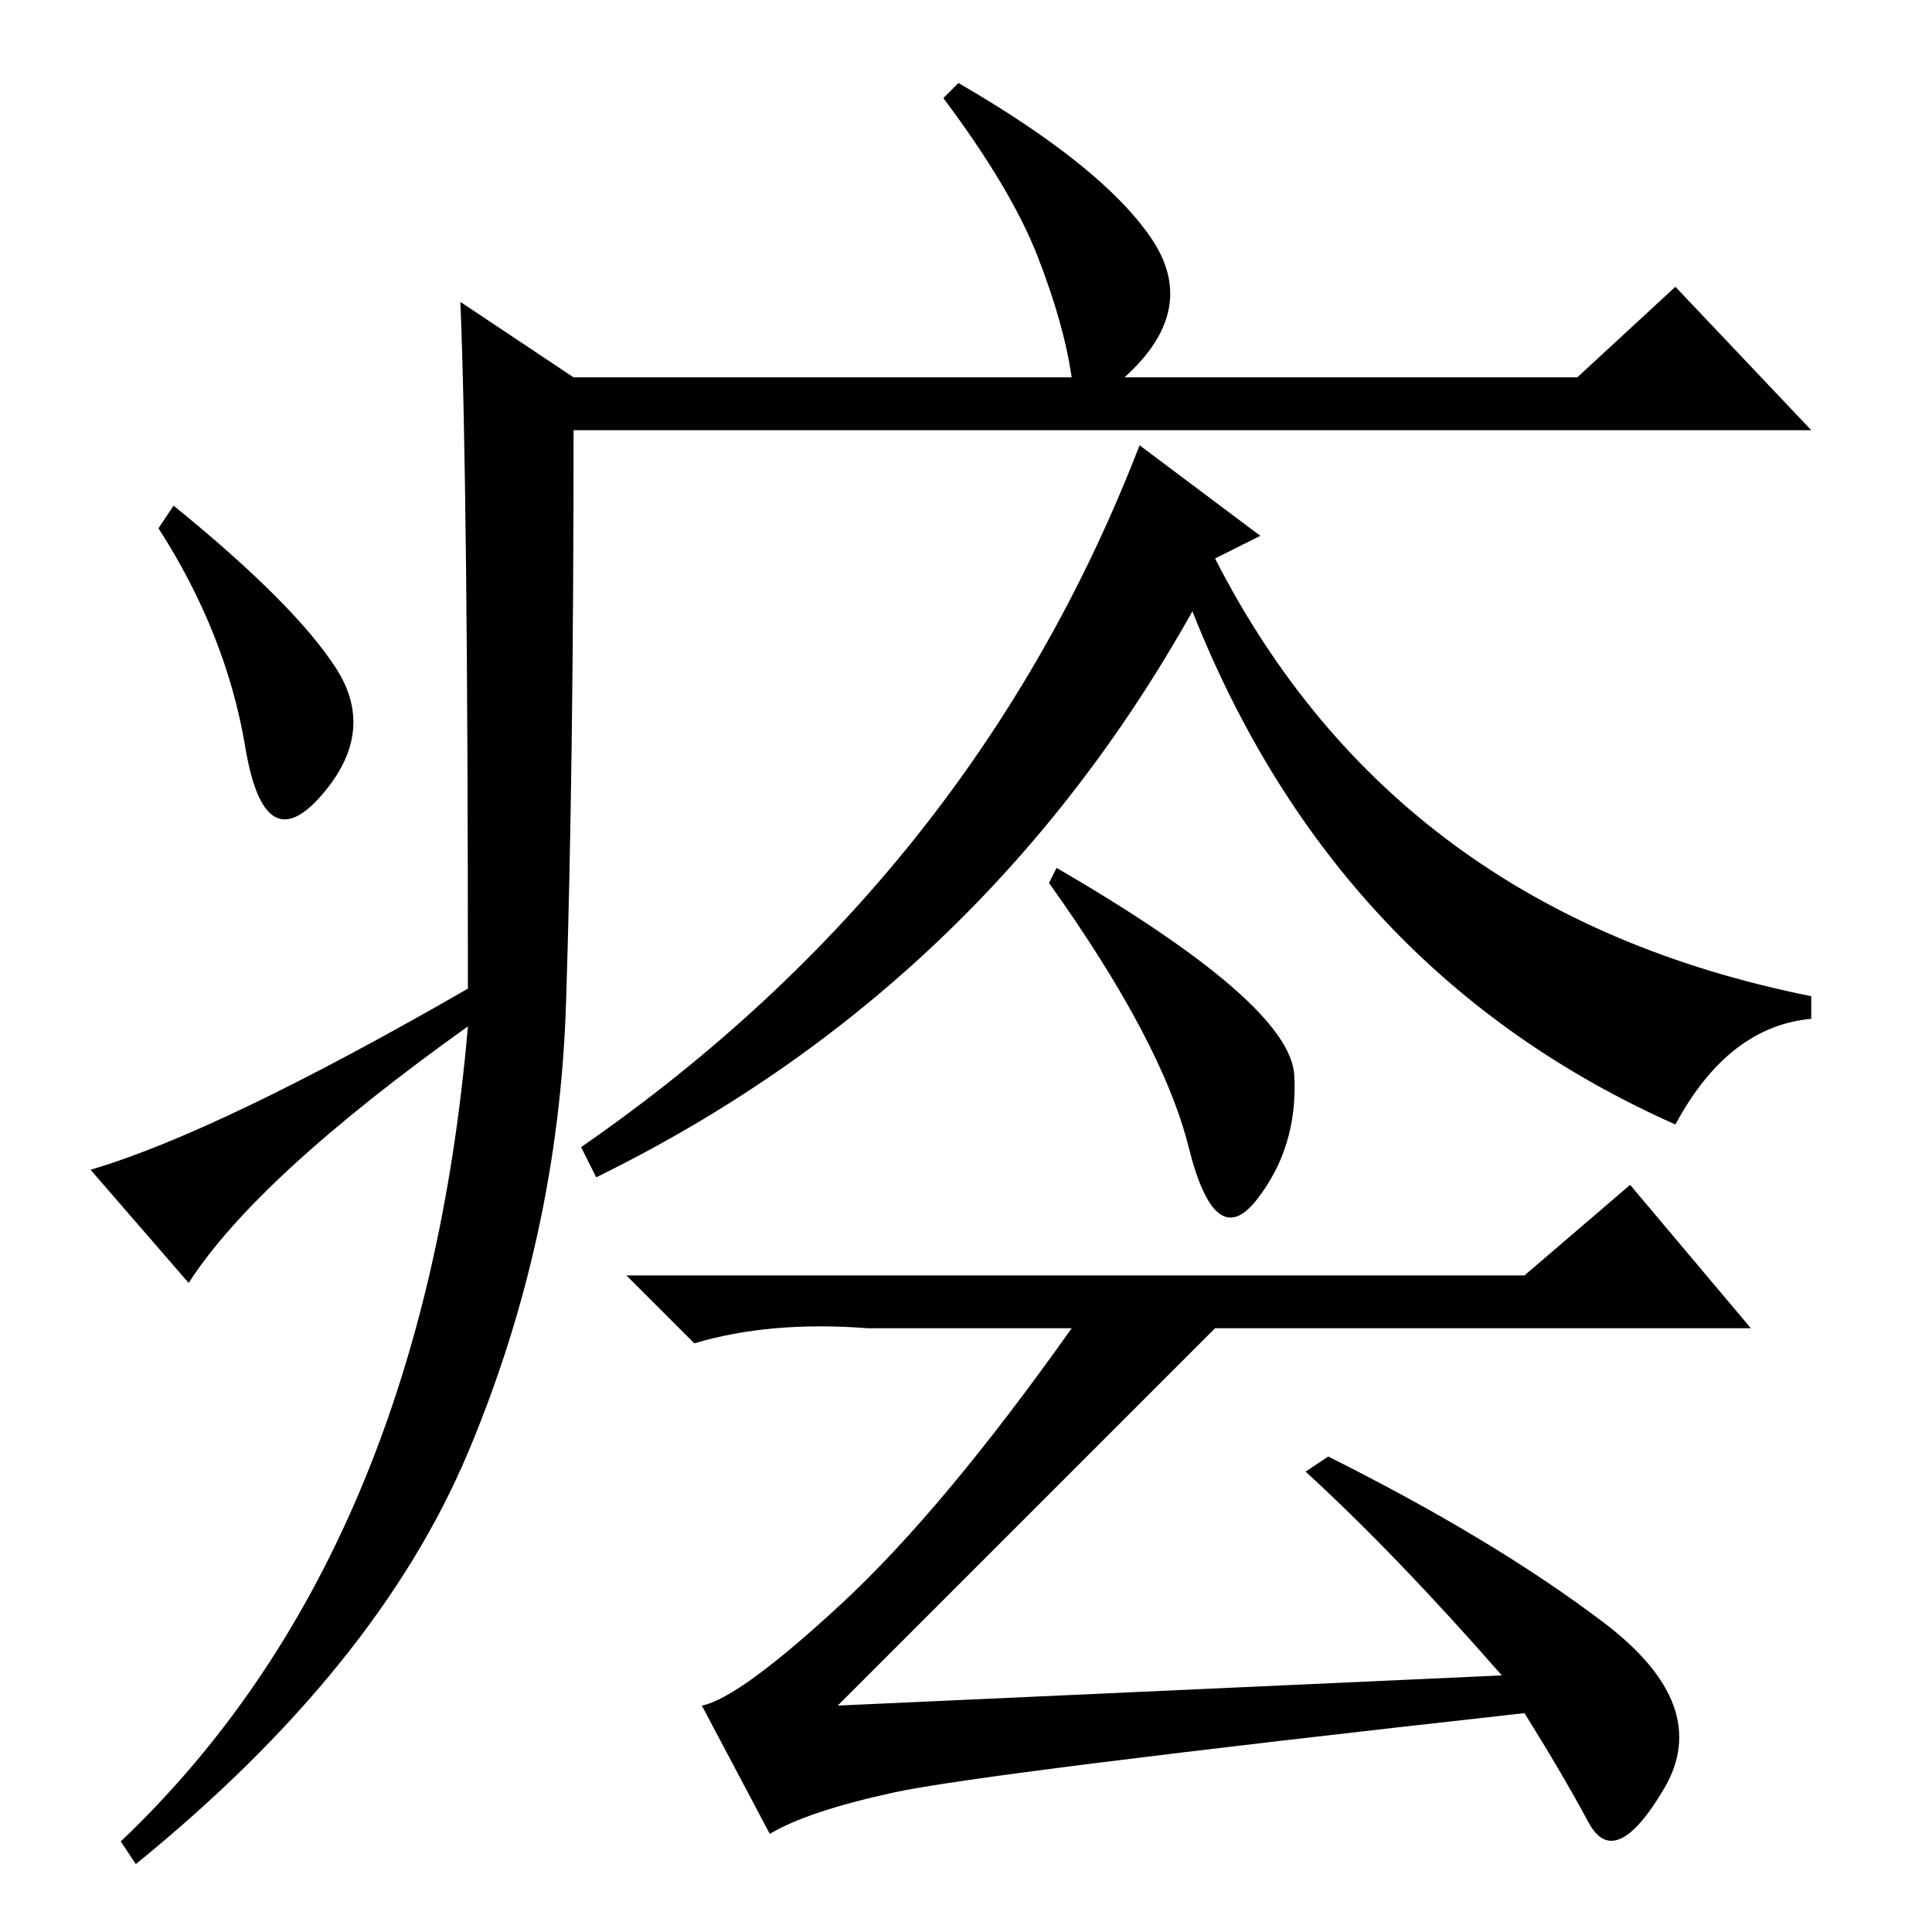 <?xml version="1.0" standalone="no"?>
<!DOCTYPE svg PUBLIC "-//W3C//DTD SVG 1.1//EN" "http://www.w3.org/Graphics/SVG/1.1/DTD/svg11.dtd" >
<svg xmlns="http://www.w3.org/2000/svg" xmlns:xlink="http://www.w3.org/1999/xlink" version="1.1" viewBox="0 -36 256 256">
  <g transform="matrix(1 0 0 -1 0 220)">
   <path fill="currentColor"
d="M61 216l15 -10h66q-1 7 -4.5 16t-12.5 21l2 2q19 -11 25.5 -20.5t-3.5 -18.5h60l13 12l18 -19h-164q0 -45 -1 -76t-13 -59.5t-44 -54.5l-2 3q40 38 46 108q-28 -20 -37 -34l-13 15q17 5 50 24q0 67 -1 91zM44.5 167.5q5.5 -8.5 -2 -17t-10 6.5t-11.5 29l2 3
q16 -13 21.5 -21.5zM167 185l-6 -3q24 -47 79 -58v-3q-11 -1 -18 -14q-45 20 -64 68q-28 -50 -79 -75l-2 4q52 36 74 93zM199 34q-14 16 -26 27l3 2q22 -11 36.5 -22t8 -22t-10 -4.5t-8.5 14.5q-72 -8 -83.5 -10.5t-16.5 -5.5l-9 17q5 1 18.5 13.5t30.5 36.5h-27
q-13 1 -23 -2l-9 9h119l14 12l16 -19h-71l-50 -50zM140 141q31 -18 31.5 -27.5t-5 -16.5t-9 7t-18.5 35z" />
  </g>

</svg>
